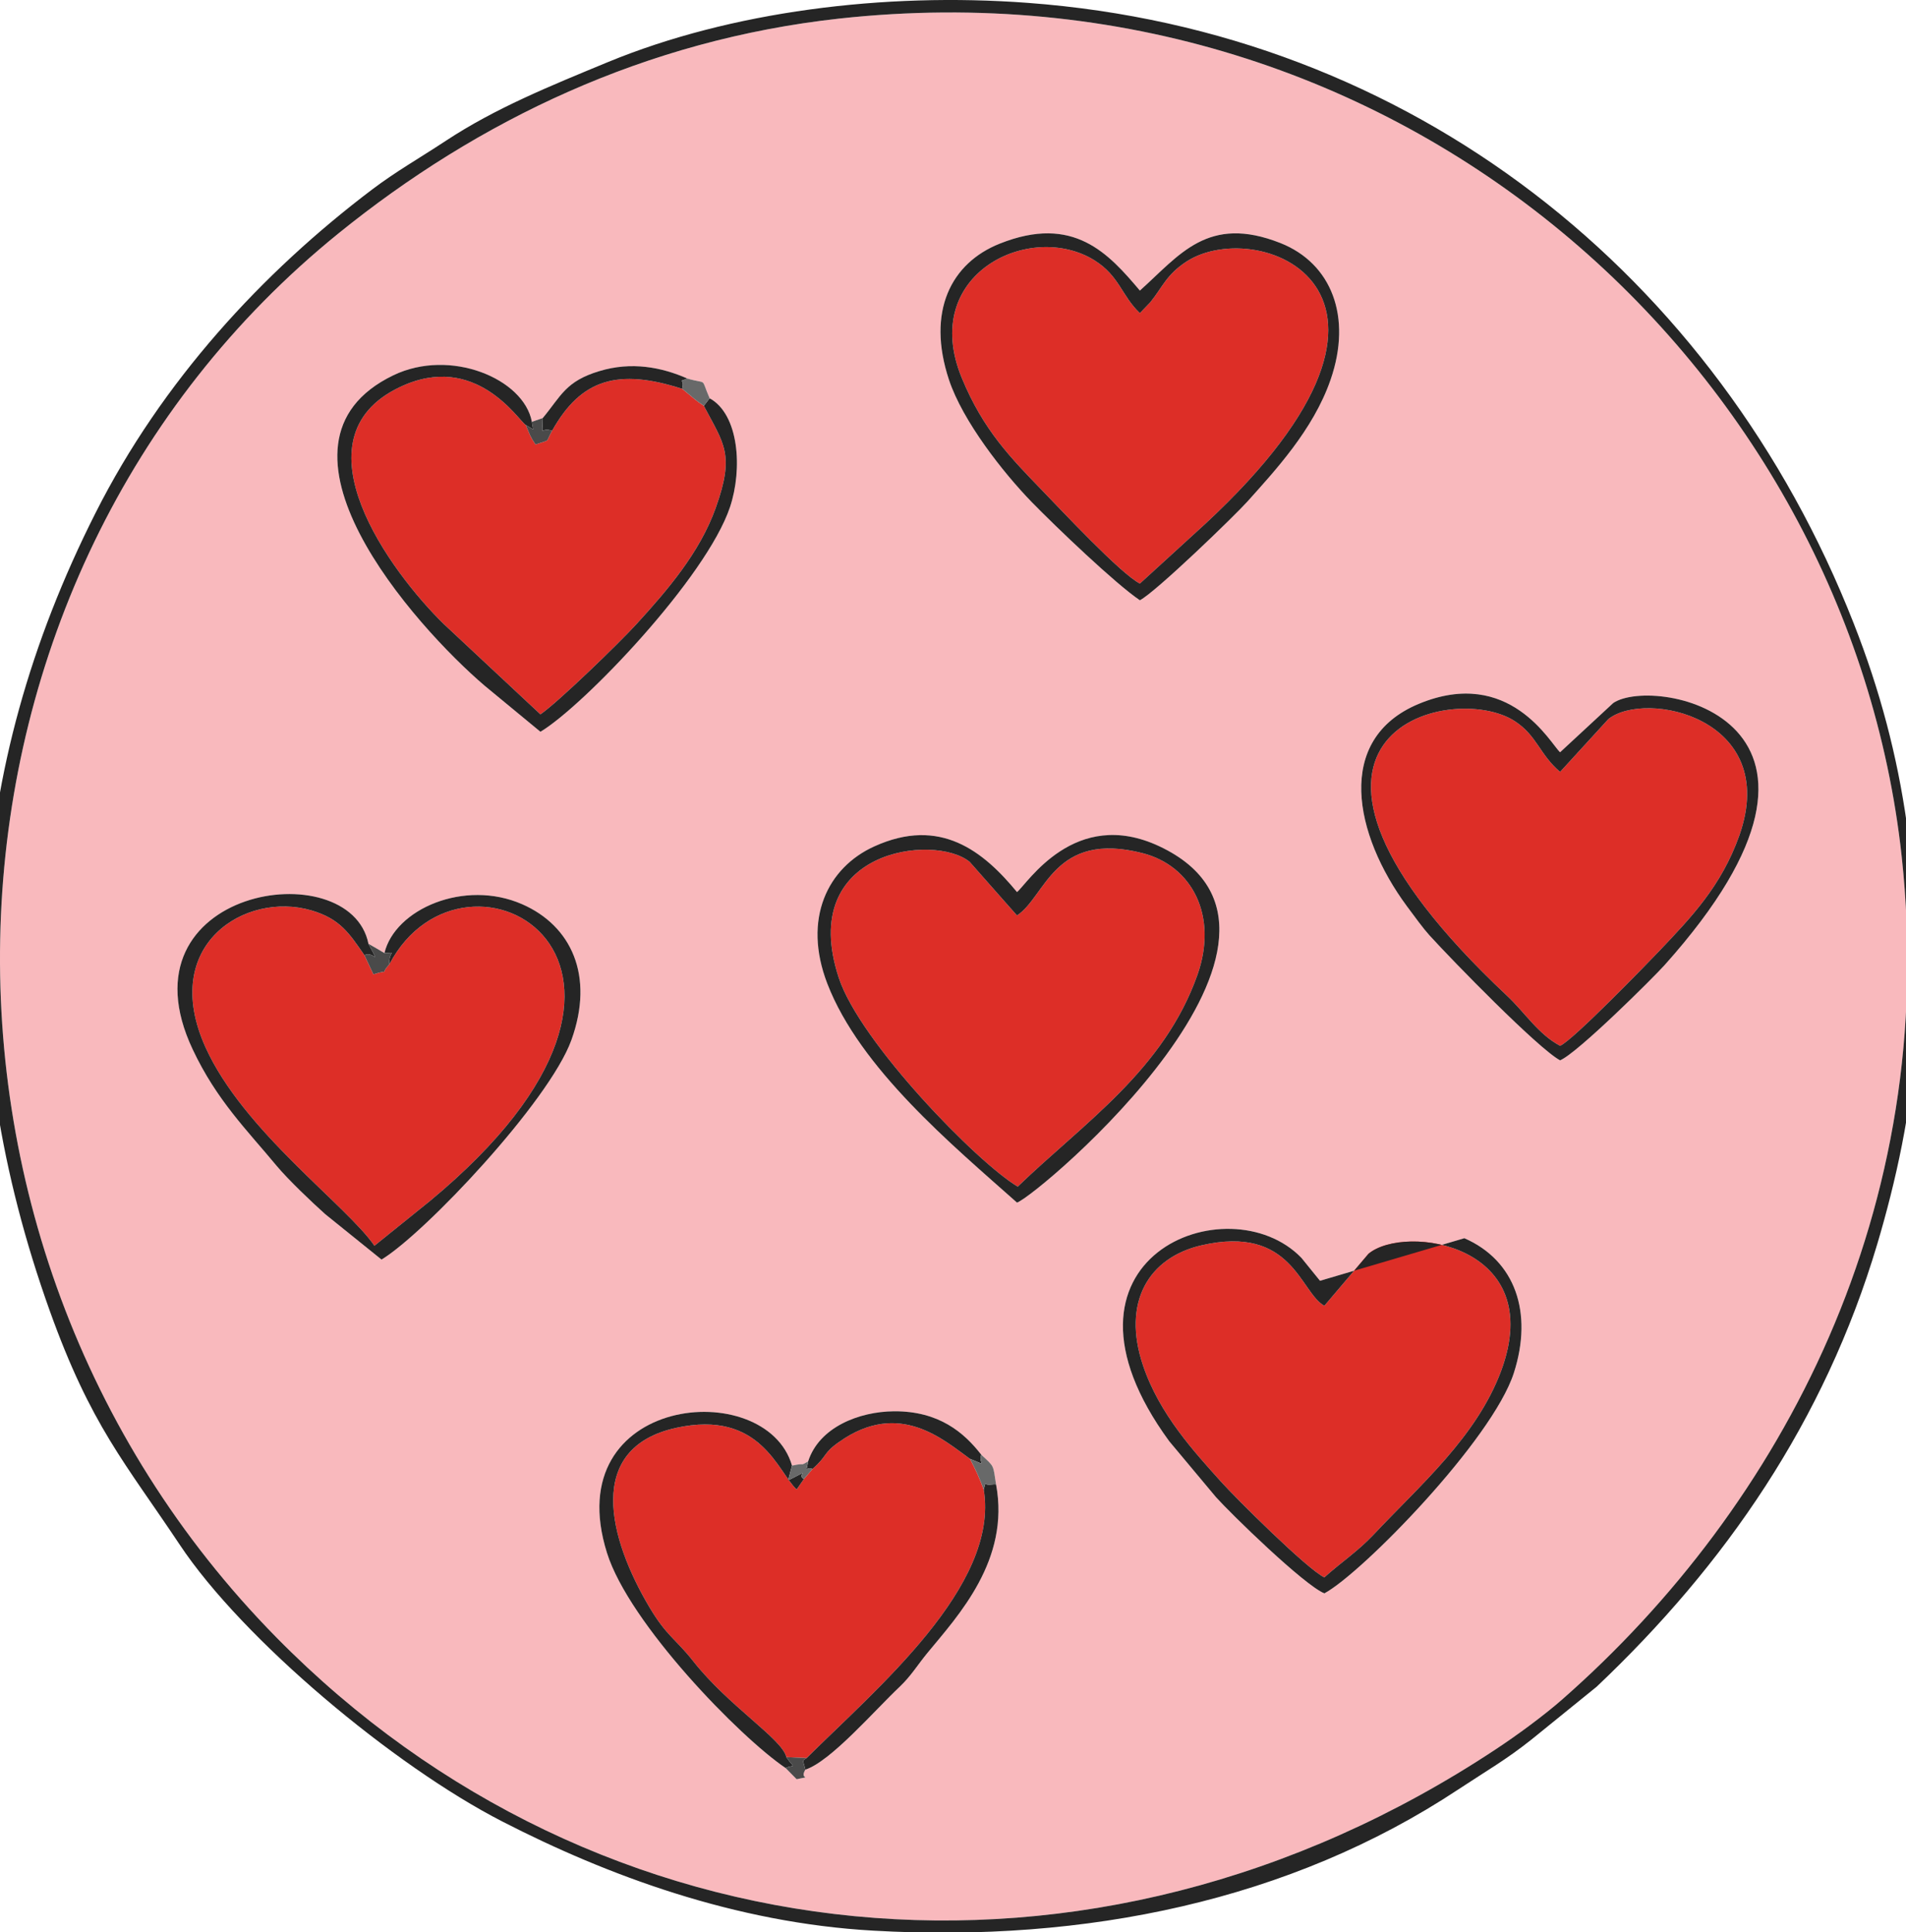 <?xml version="1.0" encoding="utf-8"?>
<!-- Generator: Adobe Illustrator 15.0.0, SVG Export Plug-In  -->
<!DOCTYPE svg PUBLIC "-//W3C//DTD SVG 1.1//EN" "http://www.w3.org/Graphics/SVG/1.1/DTD/svg11.dtd">
<svg version="1.1"
	 xmlns="http://www.w3.org/2000/svg" xmlns:xlink="http://www.w3.org/1999/xlink" xmlns:a="http://ns.adobe.com/AdobeSVGViewerExtensions/3.0/"
	 x="0px" y="0px" width="375px" height="380px" viewBox="2.92 0 375 380" enable-background="new 2.92 0 375 380"
	 xml:space="preserve">
<defs>
</defs>
<path fill-rule="evenodd" clip-rule="evenodd" fill="#F9B9BD" d="M161.375,348.021c-1.315,2.172,1.743,1.114-1.715,1.887
	l-2.172-2.201c-9.031-6.087-30.807-28.436-35.15-42.324c-9.745-31.065,31.321-34.866,36.408-17.147
	c2.972-0.657,1.314,0.2,3.172-0.829c2.172-6.744,10.031-9.802,16.889-9.859c8.859-0.057,13.803,4.201,17.175,8.545
	c2.657,2.458,2.286,1.887,2.915,5.859c2.771,14.832-7.431,25.749-13.489,33.094c-1.914,2.314-3.229,4.544-5.458,6.658
	C174.949,336.418,166.376,346.392,161.375,348.021L161.375,348.021z M263.482,313.355c-4.058-1.687-18.347-15.604-21.318-18.919
	l-9.202-11.003c-26.435-36.123,11.66-50.87,26.006-36.066l3.658,4.516l28.406-8.374c10.002,4.373,13.545,14.604,9.744,26.464
	C296.576,283.119,270.855,309.411,263.482,313.355L263.482,313.355z M75.413,185.609c0.686,0.4,2.515,1.429,3.144,1.829
	c2.058-8.631,15.718-14.604,27.12-9.603c9.574,4.201,14.26,13.975,9.659,26.721c-4.372,12.061-28.806,37.98-37.351,43.153
	l-11.06-8.916c-2.629-2.344-7.315-6.802-9.602-9.545c-5.801-7.002-11.774-12.86-16.489-22.863
	C25.831,174.606,71.813,167.491,75.413,185.609L75.413,185.609z M203.013,175.436c2-1.572,11.316-16.833,28.006-9.002
	c36.751,17.318-23.634,68.502-28.006,70.075c-12.832-11.403-30.893-26.407-37.323-43.068c-4.916-12.774,0.086-22.834,9.23-26.978
	C187.924,160.546,196.411,167.434,203.013,175.436L203.013,175.436z M309.864,208.529c-4.315-2.315-21.176-19.604-25.72-24.606
	c-1.144-1.258-2.801-3.515-4.43-5.716c-10.345-14.003-14.346-32.837,2.344-39.781c17.89-7.43,25.948,7.888,27.806,9.517l10.46-9.688
	c8.201-5.544,53.325,3.315,10.088,51.556C328.269,192.211,313.294,207.101,309.864,208.529L309.864,208.529z M107.563,82.956
	l2.144-0.743c3.601-4.315,4.458-7.23,11.145-9.231c6.316-1.915,12.231-0.771,17.29,1.458c4.172,1.229,2.515-0.4,4.401,3.887
	c5.773,3.172,6.516,13.889,4.001,21.405c-4.658,13.889-28.806,39.095-37.294,44.182l-10.945-9.031
	C84.529,123.137,52.465,87.242,80.3,73.811C91.502,68.409,105.991,74.468,107.563,82.956L107.563,82.956z M227.189,118.05
	c-4.802-3.229-16.461-14.375-21.262-19.291c-5.688-5.858-13.575-15.918-16.29-24.035c-4.486-13.518,0.429-23.005,9.974-26.806
	c14.547-5.802,21.434,1.972,27.578,9.23c7.802-6.973,13.346-15.003,27.663-9.345c10.03,3.973,14.146,14.489,9.859,26.864
	c-3.401,9.888-11.088,18.062-16.375,23.978C245.907,101.36,230.333,116.421,227.189,118.05L227.189,118.05z M168.062,3.65
	c-38.065,4.172-71.044,20.005-98.536,42.239c-83.646,67.674-89.391,197.763-12.231,276.125
	c63.128,64.13,160.206,74.732,239.909,22.005c4.087-2.687,9.545-6.688,13.175-9.888c43.324-38.066,74.159-96.652,66.7-165.641
	C366.705,72.725,278.771-8.438,168.062,3.65L168.062,3.65z"/>
<path fill-rule="evenodd" clip-rule="evenodd" fill="#DD2E27" d="M203.155,233.364c13.031-12.575,28.749-22.92,35.379-41.696
	c4.03-11.489-1-21.377-10.831-23.892c-17.461-4.458-19.032,8.573-24.69,12.26l-9.316-10.545
	c-6.888-5.659-34.065-2.458-25.749,22.806C172.12,204.985,195.239,228.677,203.155,233.364L203.155,233.364z"/>
<path fill-rule="evenodd" clip-rule="evenodd" fill="#DD2E27" d="M79.528,189.639c-2.229,2.486,0.629,0.771-3.144,1.972
	l-1.772-3.772c-2.943-4.201-4.687-7.116-10.431-8.802c-12.974-3.801-29.95,6.745-20.833,26.921
	c7.43,16.49,27.806,31.094,33.236,39.038l10.888-8.773C144.285,189.21,94.36,161.403,79.528,189.639L79.528,189.639z"/>
<path fill-rule="evenodd" clip-rule="evenodd" fill="#DD2E27" d="M263.482,310.211c3.201-2.886,6.517-5.058,9.631-8.345
	c9.26-9.859,20.233-19.204,25.12-32.179c9.316-24.921-18.89-29.093-26.063-23.12l-8.688,10.23
	c-4.772-2.601-6.287-16.032-24.205-11.889c-10.345,2.401-15.688,11.175-11.459,23.663c3.229,9.574,10.088,16.976,15.346,22.835
	C245.965,294.551,260.168,308.668,263.482,310.211L263.482,310.211z"/>
<path fill-rule="evenodd" clip-rule="evenodd" fill="#DD2E27" d="M309.864,205.671c2.515-1.057,17.404-16.433,19.633-18.775
	c6.03-6.373,12.089-12.546,15.661-22.663c8.059-23.034-18.49-28.664-25.806-22.806l-9.488,10.374
	c-4.029-3.429-4.544-7.116-8.858-9.945c-12.604-8.288-56.041,2.83-1.572,53.985C302.948,199.127,305.549,203.385,309.864,205.671
	L309.864,205.671z"/>
<path fill-rule="evenodd" clip-rule="evenodd" fill="#DD2E27" d="M157.631,345.563l4.001,0.172
	c13.632-13.575,37.979-33.837,34.836-52.784c-0.686-1.887-1.515-3.83-2.715-6.059c-5.229-3.744-13.917-11.632-25.663-3.372
	c-3.372,2.343-2.229,2.657-5.315,5.372l-1.686,1.973l-1.429,2.058c-3.715-3.401-7.03-15.775-23.72-12.118
	c-17.975,3.973-13.289,21.777-5.201,35.352c3.373,5.659,5.116,6.145,8.574,10.546C146.286,335.561,156.859,342.02,157.631,345.563
	L157.631,345.563z"/>
<path fill-rule="evenodd" clip-rule="evenodd" fill="#DD2E27" d="M227.189,61.579c-3.572-3.372-4.029-7.316-8.916-10.374
	c-12.604-7.859-34.522,2.629-26.149,23.063c4.259,10.374,9.717,15.833,15.976,22.32c3.601,3.715,15.346,16.29,19.09,18.176
	l10.517-9.602c52.668-47.24,13.174-63.13-1.344-53.728c-3.972,2.601-4.715,5.03-7.115,8.002L227.189,61.579z"/>
<path fill-rule="evenodd" clip-rule="evenodd" fill="#DD2E27" d="M141.399,79.812c-1.743-1.144-2.086-1.601-4.258-3.344
	c-12.603-4.058-19.89-1.972-25.606,8.259c-1.4,2.458-0.085,1.6-3.258,2.686c-1.143-1.714-0.972-1.629-1.915-3.83
	c-1.4-0.829-9.859-14.575-24.777-7.459c-21.291,10.117-1.715,36.495,8.659,46.612l19.004,17.747
	c3.315-2.229,15.604-14.118,18.947-17.804c5.973-6.544,12.402-13.975,15.546-22.806C147.515,89.329,145.371,87.356,141.399,79.812
	L141.399,79.812z"/>
<path fill-rule="evenodd" clip-rule="evenodd" fill="#252525" d="M168.062,3.65c110.709-12.089,198.643,69.074,209.017,164.84
	c7.459,68.989-23.376,127.575-66.7,165.641c-3.63,3.2-9.088,7.201-13.175,9.888c-79.703,52.728-176.781,42.125-239.909-22.005
	c-77.16-78.362-71.416-208.452,12.231-276.125C97.018,23.655,129.997,7.823,168.062,3.65L168.062,3.65z M379.737,204.557
	c1.314-30.779-1.715-55.556-12.117-81.991C340.729,54.12,280.744,6.165,205.127,0.563c-28.349-2.115-58.47,1.715-82.561,11.632
	c-11.545,4.772-22.205,9.088-31.921,15.489c-5.516,3.629-9.773,6.001-14.575,9.631c-21.49,16.261-41.237,37.581-54.354,63.559
	c-25.806,51.07-28.349,102.854-9.031,156.839c8.116,22.662,14.917,30.036,25.577,46.04c12.403,18.661,42.152,43.524,63.5,54.471
	c20.576,10.573,45.781,19.947,73.016,21.462c41.637,2.372,81.932-5.858,115.025-27.75c5.802-3.829,9.431-5.858,14.461-9.859
	l12.803-10.374c25.291-23.948,44.81-52.184,55.184-86.992C375.851,232.649,379.165,217.903,379.737,204.557L379.737,204.557z"/>
<path fill-rule="evenodd" clip-rule="evenodd" fill="#252525" d="M227.189,61.579l2.058-2.143c2.4-2.972,3.144-5.401,7.115-8.002
	c14.518-9.402,54.012,6.487,1.344,53.728l-10.517,9.602c-3.744-1.886-15.489-14.46-19.09-18.176
	c-6.259-6.487-11.717-11.946-15.976-22.32c-8.373-20.434,13.546-30.922,26.149-23.063C223.16,54.263,223.617,58.207,227.189,61.579
	L227.189,61.579z M227.189,118.05c3.144-1.629,18.718-16.69,21.147-19.405c5.287-5.916,12.974-14.089,16.375-23.978
	c4.286-12.375,0.171-22.891-9.859-26.864c-14.317-5.658-19.861,2.372-27.663,9.345c-6.145-7.259-13.031-15.032-27.578-9.23
	c-9.545,3.801-14.46,13.289-9.974,26.806c2.715,8.117,10.603,18.176,16.29,24.035C210.729,103.675,222.388,114.82,227.189,118.05
	L227.189,118.05z"/>
<path fill-rule="evenodd" clip-rule="evenodd" fill="#252525" d="M203.155,233.364c-7.916-4.688-31.035-28.379-35.208-41.067
	c-8.316-25.264,18.861-28.464,25.749-22.806l9.316,10.545c5.658-3.687,7.229-16.719,24.69-12.26
	c9.831,2.515,14.861,12.403,10.831,23.892C231.904,210.444,216.187,220.789,203.155,233.364L203.155,233.364z M203.013,175.436
	c-6.602-8.002-15.089-14.89-28.092-8.974c-9.145,4.144-14.146,14.203-9.23,26.978c6.43,16.661,24.491,31.665,37.323,43.068
	c4.372-1.572,64.757-52.756,28.006-70.075C214.329,158.603,205.013,173.863,203.013,175.436L203.013,175.436z"/>
<path fill-rule="evenodd" clip-rule="evenodd" fill="#252525" d="M78.557,187.438c2.601-0.086,0.8-0.515,0.972,2.2
	c14.832-28.235,64.757-0.429,7.944,46.583l-10.888,8.773c-5.43-7.944-25.806-22.548-33.236-39.038
	c-9.117-20.176,7.859-30.722,20.833-26.921c5.744,1.686,7.487,4.601,10.431,8.802c1.915-0.886,3.229,2.515,0.8-2.229
	c-3.601-18.119-49.582-11.003-34.579,20.776c4.715,10.003,10.688,15.861,16.489,22.863c2.287,2.743,6.973,7.201,9.602,9.545
	l11.06,8.916c8.545-5.173,32.979-31.093,37.351-43.153c4.601-12.746-0.085-22.52-9.659-26.721
	C94.274,172.835,80.614,178.808,78.557,187.438L78.557,187.438z"/>
<path fill-rule="evenodd" clip-rule="evenodd" fill="#252525" d="M309.864,205.671c-4.315-2.286-6.916-6.544-10.431-9.83
	c-54.469-51.156-11.031-62.273,1.572-53.985c4.314,2.83,4.829,6.516,8.858,9.945l9.488-10.374
	c7.315-5.858,33.864-0.229,25.806,22.806c-3.572,10.117-9.631,16.29-15.661,22.663C327.269,189.238,312.379,204.614,309.864,205.671
	L309.864,205.671z M309.864,208.529c3.43-1.429,18.404-16.318,20.548-18.719c43.237-48.241-1.887-57.1-10.088-51.556l-10.46,9.688
	c-1.857-1.629-9.916-16.947-27.806-9.517c-16.689,6.944-12.688,25.778-2.344,39.781c1.629,2.201,3.286,4.458,4.43,5.716
	C288.688,188.925,305.549,206.214,309.864,208.529L309.864,208.529z"/>
<path fill-rule="evenodd" clip-rule="evenodd" fill="#252525" d="M142.542,78.326l-1.143,1.486
	c3.972,7.544,6.116,9.517,2.343,20.062c-3.144,8.831-9.573,16.261-15.546,22.806c-3.344,3.687-15.632,15.575-18.947,17.804
	l-19.004-17.747c-10.374-10.117-29.95-36.495-8.659-46.612c14.917-7.116,23.376,6.63,24.777,7.459l1.458,0.857l-0.257-1.486
	c-1.572-8.488-16.061-14.546-27.263-9.145c-27.834,13.432,4.229,49.326,18.004,61.072l10.945,9.031
	c8.488-5.087,32.636-30.293,37.294-44.182C149.058,92.215,148.315,81.498,142.542,78.326L142.542,78.326z"/>
<path fill-rule="evenodd" clip-rule="evenodd" fill="#252525" d="M263.482,310.211c-3.314-1.543-17.518-15.66-20.318-18.804
	c-5.258-5.859-12.117-13.261-15.346-22.835c-4.229-12.488,1.114-21.262,11.459-23.663c17.918-4.144,19.433,9.288,24.205,11.889
	l8.688-10.23c7.173-5.973,35.379-1.801,26.063,23.12c-4.887,12.975-15.86,22.319-25.12,32.179
	C269.999,305.153,266.684,307.325,263.482,310.211L263.482,310.211z M263.482,313.355c7.373-3.944,33.094-30.236,37.294-43.383
	c3.801-11.859,0.258-22.091-9.744-26.464l-28.406,8.374l-3.658-4.516c-14.346-14.804-52.44-0.057-26.006,36.066l9.202,11.003
	C245.136,297.751,259.425,311.669,263.482,313.355L263.482,313.355z"/>
<path fill-rule="evenodd" clip-rule="evenodd" fill="#252525" d="M157.488,347.706c1.972-0.857,1.829,0.343,0.143-2.144
	c-0.771-3.543-11.345-10.002-18.318-18.861c-3.458-4.401-5.201-4.887-8.574-10.546c-8.087-13.574-12.774-31.379,5.201-35.352
	c16.689-3.657,20.004,8.717,23.72,12.118l1.429-2.058c-1.629-0.801,1.943-2.258-3.115,0.285l0.771-2.915
	c-5.087-17.719-46.153-13.918-36.408,17.147C126.682,319.271,148.458,341.619,157.488,347.706L157.488,347.706z"/>
<path fill-rule="evenodd" clip-rule="evenodd" fill="#252525" d="M161.632,345.734c-0.286,0.172-0.628,0.286-0.686,0.715
	l0.429,1.571c5.001-1.629,13.574-11.603,18.575-16.318c2.229-2.114,3.544-4.344,5.458-6.658
	c6.059-7.345,16.261-18.262,13.489-33.094c-0.286-0.172-1.743,0.229-1.943-0.115c-0.229-0.371-0.343,0.743-0.486,1.115
	C199.611,311.897,175.264,332.159,161.632,345.734L161.632,345.734z"/>
<path fill-rule="evenodd" clip-rule="evenodd" fill="#252525" d="M161.918,287.405c-0.458,2.658-0.601,0.915,0.857,1.486
	c3.086-2.715,1.943-3.029,5.315-5.372c11.746-8.26,20.433-0.372,25.663,3.372c4.03,1.601,1.486,1.058,2.229-0.801
	c-3.372-4.344-8.316-8.602-17.175-8.545C171.949,277.604,164.09,280.661,161.918,287.405L161.918,287.405z"/>
<path fill-rule="evenodd" clip-rule="evenodd" fill="#252525" d="M109.707,82.212c-0.057,4.229-0.6,1.601,1.829,2.515
	c5.716-10.231,13.003-12.317,25.606-8.259c0.571-2.372-1.172-1.086,1-2.029c-5.058-2.229-10.974-3.372-17.29-1.458
	C114.165,74.982,113.307,77.897,109.707,82.212L109.707,82.212z"/>
<path fill-rule="evenodd" clip-rule="evenodd" fill="#686969" d="M137.141,76.468c2.172,1.743,2.515,2.2,4.258,3.344l1.143-1.486
	c-1.886-4.287-0.229-2.658-4.401-3.887C135.969,75.382,137.712,74.096,137.141,76.468L137.141,76.468z"/>
<path fill-rule="evenodd" clip-rule="evenodd" fill="#4A4A4A" d="M74.613,187.838l1.772,3.772c3.772-1.2,0.915,0.515,3.144-1.972
	c-0.171-2.715,1.629-2.286-0.972-2.2c-0.629-0.4-2.458-1.429-3.144-1.829C77.842,190.354,76.528,186.953,74.613,187.838
	L74.613,187.838z"/>
<path fill-rule="evenodd" clip-rule="evenodd" fill="#686969" d="M193.753,286.892c1.2,2.229,2.029,4.172,2.715,6.059
	c0.144-0.372,0.258-1.486,0.486-1.115c0.2,0.344,1.657-0.057,1.943,0.115c-0.629-3.973-0.258-3.401-2.915-5.859
	C195.239,287.949,197.783,288.492,193.753,286.892L193.753,286.892z"/>
<path fill-rule="evenodd" clip-rule="evenodd" fill="#4A4A4A" d="M106.363,83.584c0.943,2.201,0.771,2.115,1.915,3.83
	c3.172-1.086,1.857-0.229,3.258-2.686c-2.429-0.915-1.886,1.714-1.829-2.515l-2.144,0.743l0.257,1.486L106.363,83.584z"/>
<path fill-rule="evenodd" clip-rule="evenodd" fill="#4A4A4A" d="M157.488,347.706l2.172,2.201c3.458-0.772,0.4,0.285,1.715-1.887
	l-0.429-1.571c0.057-0.429,0.4-0.543,0.686-0.715l-4.001-0.172C159.317,348.049,159.46,346.849,157.488,347.706L157.488,347.706z"/>
<path fill-rule="evenodd" clip-rule="evenodd" fill="#686969" d="M158.746,288.234l-0.771,2.915
	c5.058-2.543,1.486-1.086,3.115-0.285l1.686-1.973c-1.458-0.571-1.314,1.172-0.857-1.486
	C160.06,288.435,161.718,287.577,158.746,288.234L158.746,288.234z"/>
</svg>
